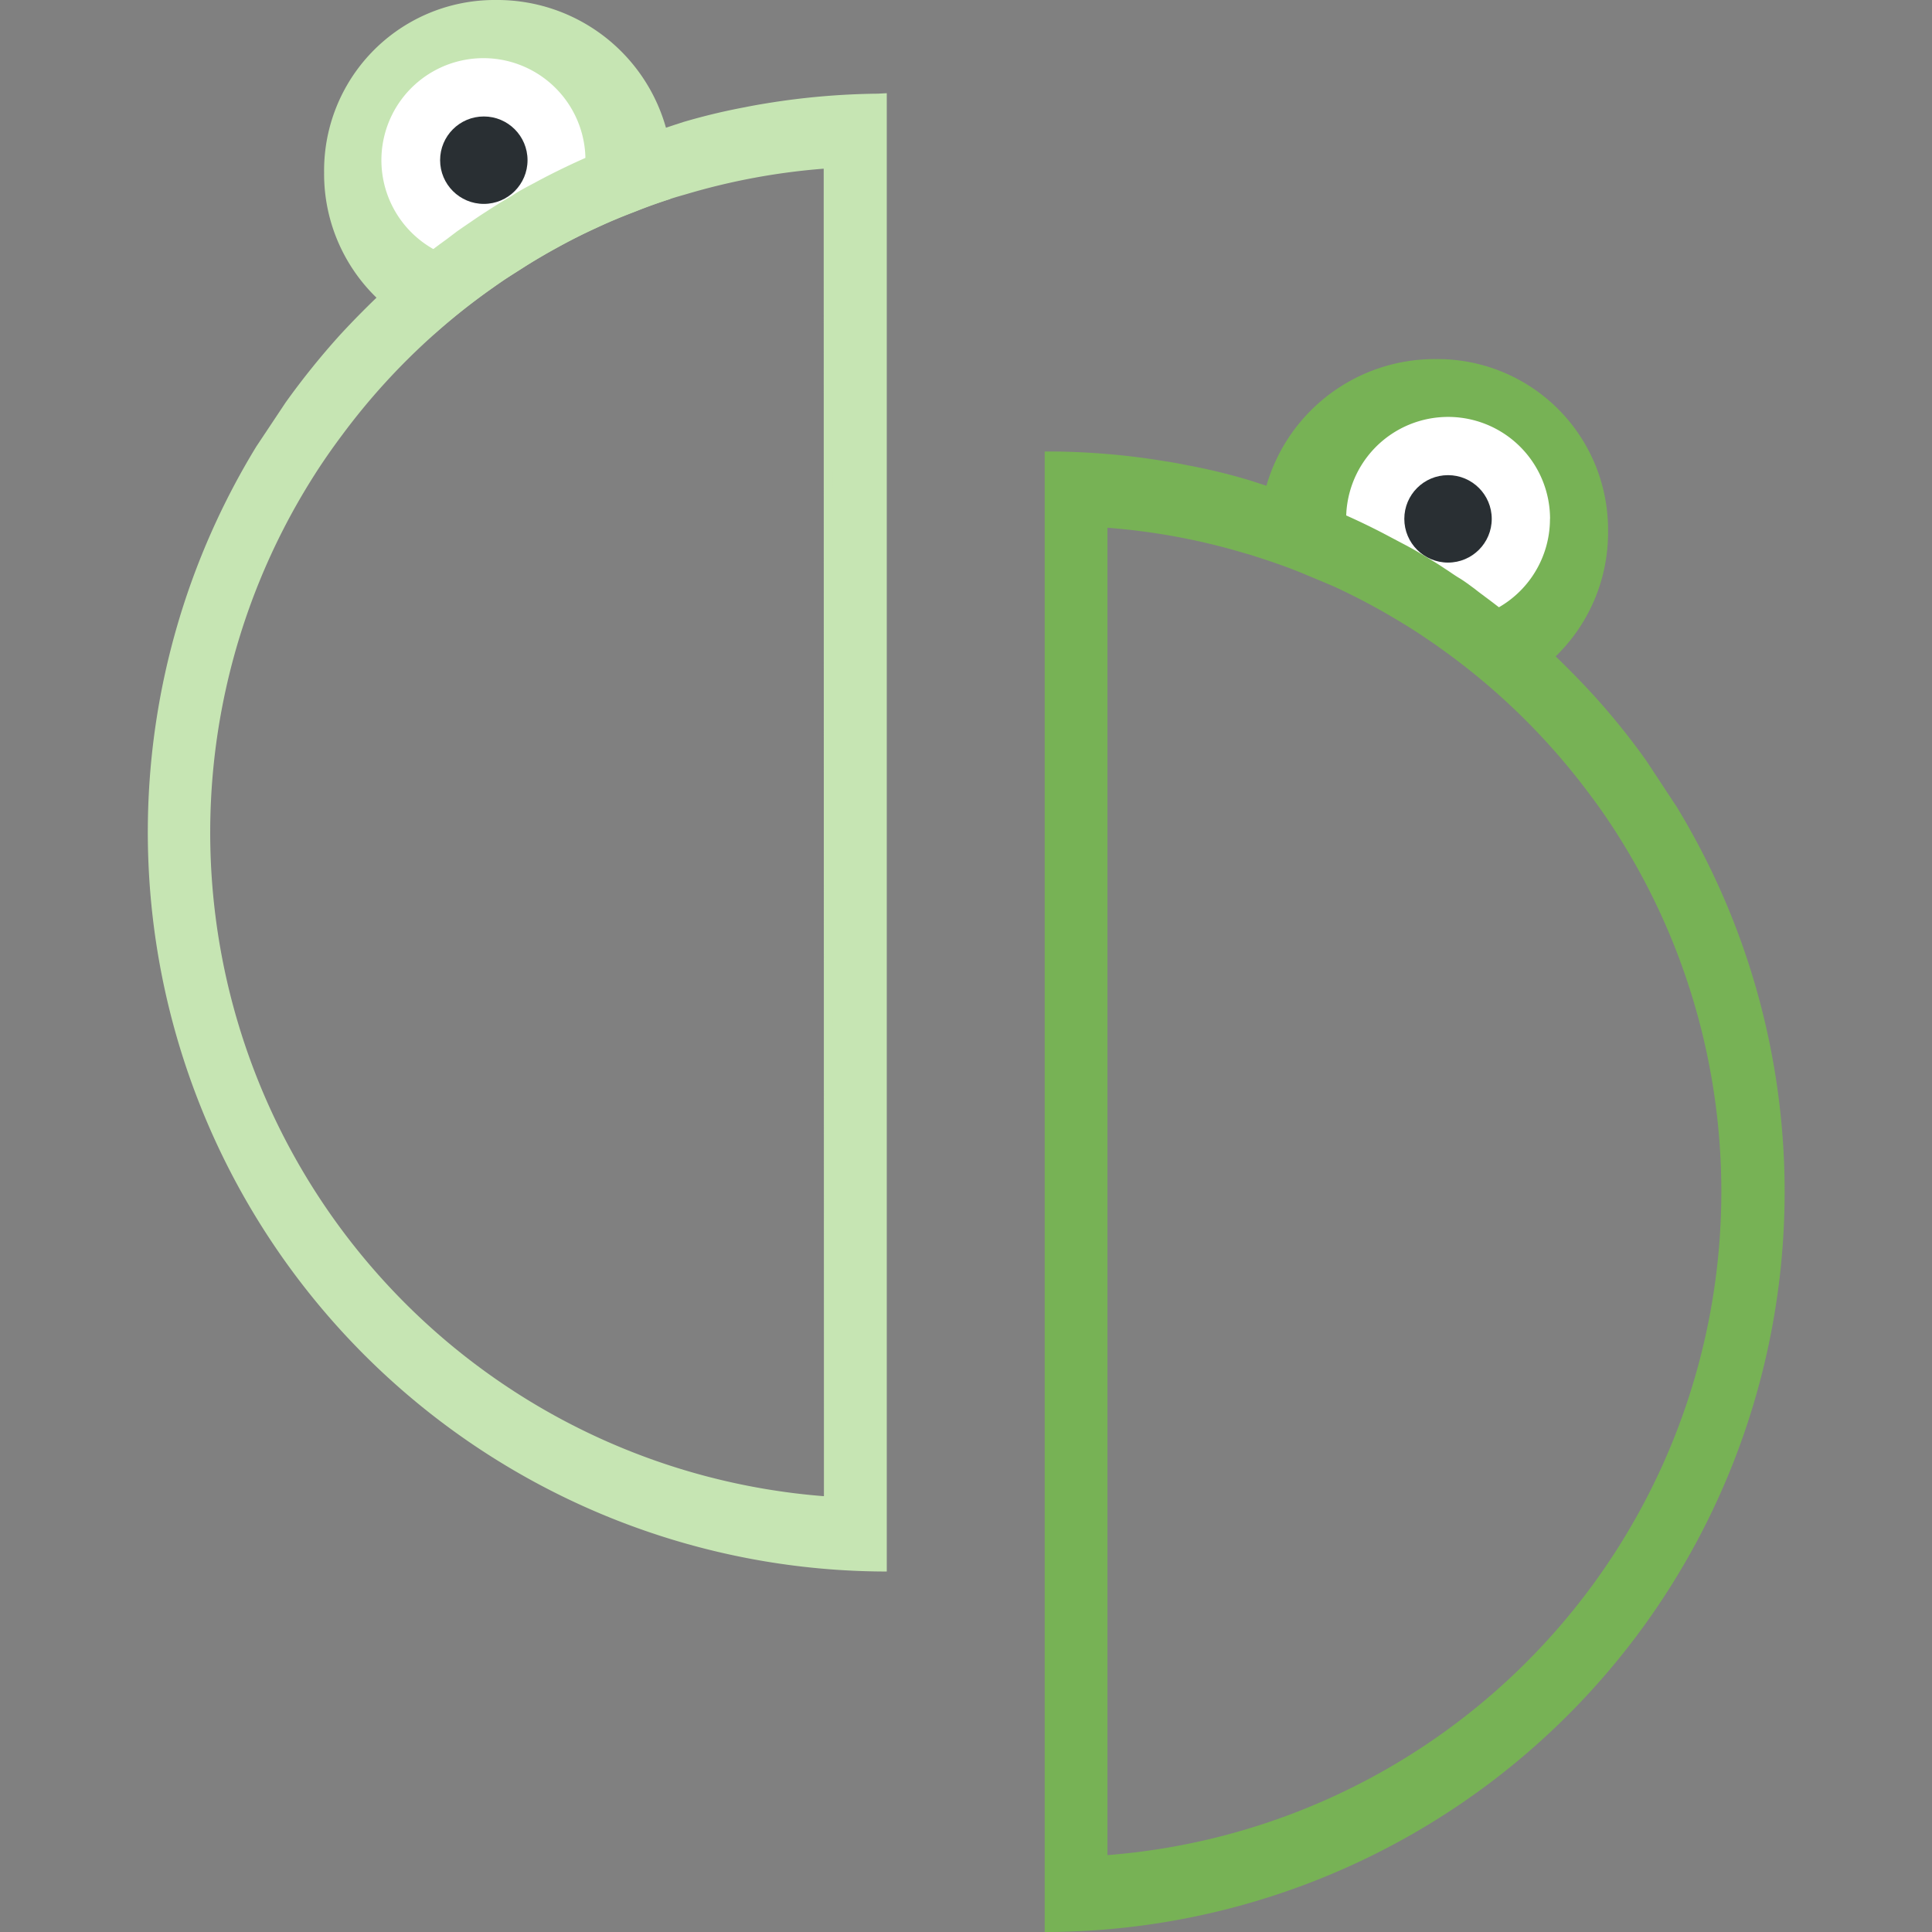 <svg xmlns="http://www.w3.org/2000/svg" viewBox="0 0 247.5 247.5"><rect x="0" y="0" width="247.5" height="247.5" fill="#808080" stroke="none"/><defs><style>.cls-1{fill:#c6e5b3;}.cls-2{fill:#fff;}.cls-3{fill:#292f33;}.cls-4{fill:#77b255;}.cls-5{fill:none;}</style></defs><g id="Ebene_2" data-name="Ebene 2"><g id="Ebene_1-2" data-name="Ebene 1"><path class="cls-1" d="M86.11,22.11a22.36,22.36,0,0,1-.26,3.39c-1.48.47-2.95,1-4.39,1.57l-.28.11c-1.61.61-3.19,1.27-4.75,2q-2.59,1.18-5.07,2.55c-1.29.7-2.55,1.44-3.8,2.21-.94.6-1.94,1.23-2.94,1.88-.65.44-1.28.88-1.91,1.33a82.83,82.83,0,0,0-7.11,5.66,21.39,21.39,0,0,1-6.08-3.52,22.08,22.08,0,0,1-8-17.18A21.85,21.85,0,0,1,63.51,0a22.45,22.45,0,0,1,22.3,18.54A21,21,0,0,1,86.11,22.11Z"/><path class="cls-1" d="M111.14,14.67a91.56,91.56,0,0,0-13.83,1.2c-.9.14-1.8.3-2.69.48-2.4.45-4.76,1-7.09,1.67l-.55.16-1.08.35-5.18,1.71c-2,.72-3.92,1.5-5.84,2.36Q72.42,23.68,70,24.91c-.57.29-1.13.59-1.69.89-.93.52-1.86,1-2.77,1.59s-2.11,1.26-3.14,1.93c-.6.38-1.2.78-1.79,1.18s-1.29.88-1.93,1.34c-.43.31-.86.62-1.28.94q-3.63,2.69-7,5.72l-.85.78q-2.8,2.59-5.37,5.42a93.62,93.62,0,0,0-6.83,8.44L33.77,58.6a92,92,0,0,0,78.44,140V14.66Zm-5.59,177A85.27,85.27,0,0,1,39.92,61.42c1.21-1.94,2.51-3.82,3.88-5.65a85.07,85.07,0,0,1,11.89-13,82.83,82.83,0,0,1,7.11-5.66c.63-.45,1.26-.89,1.91-1.33,1-.65,2-1.28,2.94-1.88,1.25-.77,2.51-1.51,3.8-2.21q2.47-1.37,5.07-2.55c1.56-.73,3.14-1.39,4.75-2l.28-.11c1.44-.58,2.91-1.1,4.39-1.57l.67-.21L88,24.85a84.8,84.8,0,0,1,17.52-3.24Z"/><path class="cls-2" d="M75,20.53a14.21,14.21,0,0,1-.16,2.07Q72.42,23.68,70,24.91c-.57.29-1.13.59-1.69.89-.93.52-1.86,1-2.77,1.59s-2.11,1.26-3.14,1.93c-.6.38-1.2.78-1.79,1.18s-1.29.88-1.93,1.34c-.43.31-.86.62-1.28.94A13.07,13.07,0,1,1,75,20.53Z"/><circle class="cls-3" cx="61.98" cy="20.52" r="5.6"/><path class="cls-1" d="M112.47,12a94.5,94.5,0,0,0-14.24,1.23c-.92.15-1.85.31-2.77.5q-3.7.69-7.3,1.72l-.56.16-1.11.36-5.34,1.76c-2,.74-4,1.55-6,2.43-1.69.74-3.36,1.54-5,2.38-.59.3-1.17.61-1.74.92-1,.53-1.92,1-2.85,1.63-1.1.64-2.18,1.3-3.24,2-.62.39-1.23.8-1.84,1.22s-1.33.9-2,1.38l-1.32,1Q53.44,33.36,50,36.48l-.88.81Q46.24,40,43.59,42.87a97.75,97.75,0,0,0-7,8.69l-3.74,5.62a94.72,94.72,0,0,0,80.75,144.14V11.94Zm-5.75,182.23A87.79,87.79,0,0,1,39.15,60.08c1.24-2,2.58-3.93,4-5.82A88.09,88.09,0,0,1,55.38,40.91a85.81,85.81,0,0,1,7.32-5.83l2-1.37c1-.67,2.06-1.31,3-1.93C69,31,70.28,30.22,71.61,29.5c1.7-.93,3.44-1.81,5.22-2.62,1.61-.75,3.23-1.43,4.89-2.06L82,24.7q2.22-.89,4.52-1.61l.69-.22,1.46-.44a87.72,87.72,0,0,1,18-3.34Z"/><path class="cls-4" d="M161.38,68.06a22.36,22.36,0,0,0,.26,3.39c1.48.47,3,1,4.39,1.57l.28.11c1.61.61,3.19,1.27,4.75,2q2.59,1.19,5.07,2.55c1.29.7,2.55,1.44,3.8,2.21.94.6,1.94,1.23,2.94,1.88.65.44,1.28.88,1.91,1.33a82.83,82.83,0,0,1,7.11,5.66A21.39,21.39,0,0,0,198,85.24a22.08,22.08,0,0,0,8-17.18A21.85,21.85,0,0,0,184,46a22.45,22.45,0,0,0-22.3,18.54A21,21,0,0,0,161.38,68.06Z"/><path class="cls-4" d="M213.68,104.67,210,99.1a89.53,89.53,0,0,0-6.84-8.45q-3-3.24-6.22-6.2a88.33,88.33,0,0,0-7-5.71c-.42-.32-.85-.63-1.28-.94-.64-.46-1.29-.92-1.94-1.35s-1.19-.8-1.79-1.18c-1-.66-2.07-1.31-3.12-1.93s-1.85-1.07-2.79-1.58c-.56-.3-1.12-.6-1.69-.89-1.56-.82-3.15-1.58-4.77-2.3-1.94-.87-3.92-1.67-5.92-2.39l-6.26-2-.51-.14q-3.48-1-7.06-1.66c-.9-.19-1.8-.35-2.71-.49a90.42,90.42,0,0,0-13.84-1.2h-1.08v184a92,92,0,0,0,78.45-140ZM141.87,237.61v-170a83.28,83.28,0,0,1,17.51,3.24c.48.13,1,.28,1.43.43,1.71.54,3.39,1.12,5.05,1.76l.28.11q2.43,1,4.78,2,2.58,1.19,5.07,2.55c1.28.7,2.55,1.44,3.79,2.2,1,.61,2,1.24,2.93,1.89.65.43,1.29.87,1.92,1.33a85.62,85.62,0,0,1,19,18.62c1.38,1.82,2.67,3.71,3.88,5.65a85.26,85.26,0,0,1-65.64,130.26Z"/><path class="cls-2" d="M198.56,66.47A13.06,13.06,0,0,1,190,78.74c-.42-.32-.85-.63-1.28-.94-.64-.46-1.29-.92-1.94-1.35s-1.19-.8-1.79-1.18c-1-.66-2.07-1.31-3.12-1.93s-1.85-1.07-2.79-1.58c-.56-.3-1.12-.6-1.69-.89-1.56-.82-3.15-1.58-4.77-2.3a13.06,13.06,0,1,1,25.95-2.1Z"/><circle class="cls-3" cx="185.5" cy="66.47" r="5.6"/><path class="cls-4" d="M214.68,103.19l-3.78-5.74a90.63,90.63,0,0,0-7.05-8.71q-3.09-3.34-6.41-6.39a92.08,92.08,0,0,0-7.18-5.89c-.43-.33-.87-.64-1.31-1-.66-.48-1.33-1-2-1.4s-1.23-.82-1.85-1.21c-1-.68-2.13-1.35-3.22-2S180,69.8,179,69.27l-1.74-.92q-2.42-1.26-4.92-2.37c-2-.89-4-1.72-6.1-2.46l-6.45-2.08-.53-.15A74,74,0,0,0,152,59.58c-.92-.19-1.85-.36-2.79-.5a92.15,92.15,0,0,0-14.27-1.24h-1.11V247.5a94.83,94.83,0,0,0,80.86-144.31Zm-74,137V65a86.28,86.28,0,0,1,18,3.34c.5.13,1,.29,1.48.44,1.76.56,3.49,1.16,5.2,1.82l.29.11q2.5,1,4.93,2.06c1.77.82,3.51,1.69,5.22,2.63,1.32.72,2.63,1.49,3.91,2.27,1,.63,2.06,1.28,3,1.95.67.44,1.33.89,2,1.37a88.24,88.24,0,0,1,19.58,19.19q2.15,2.82,4,5.82a87.89,87.89,0,0,1-67.65,134.27Z"/><rect class="cls-5" width="247.5" height="247.5"/></g></g></svg>